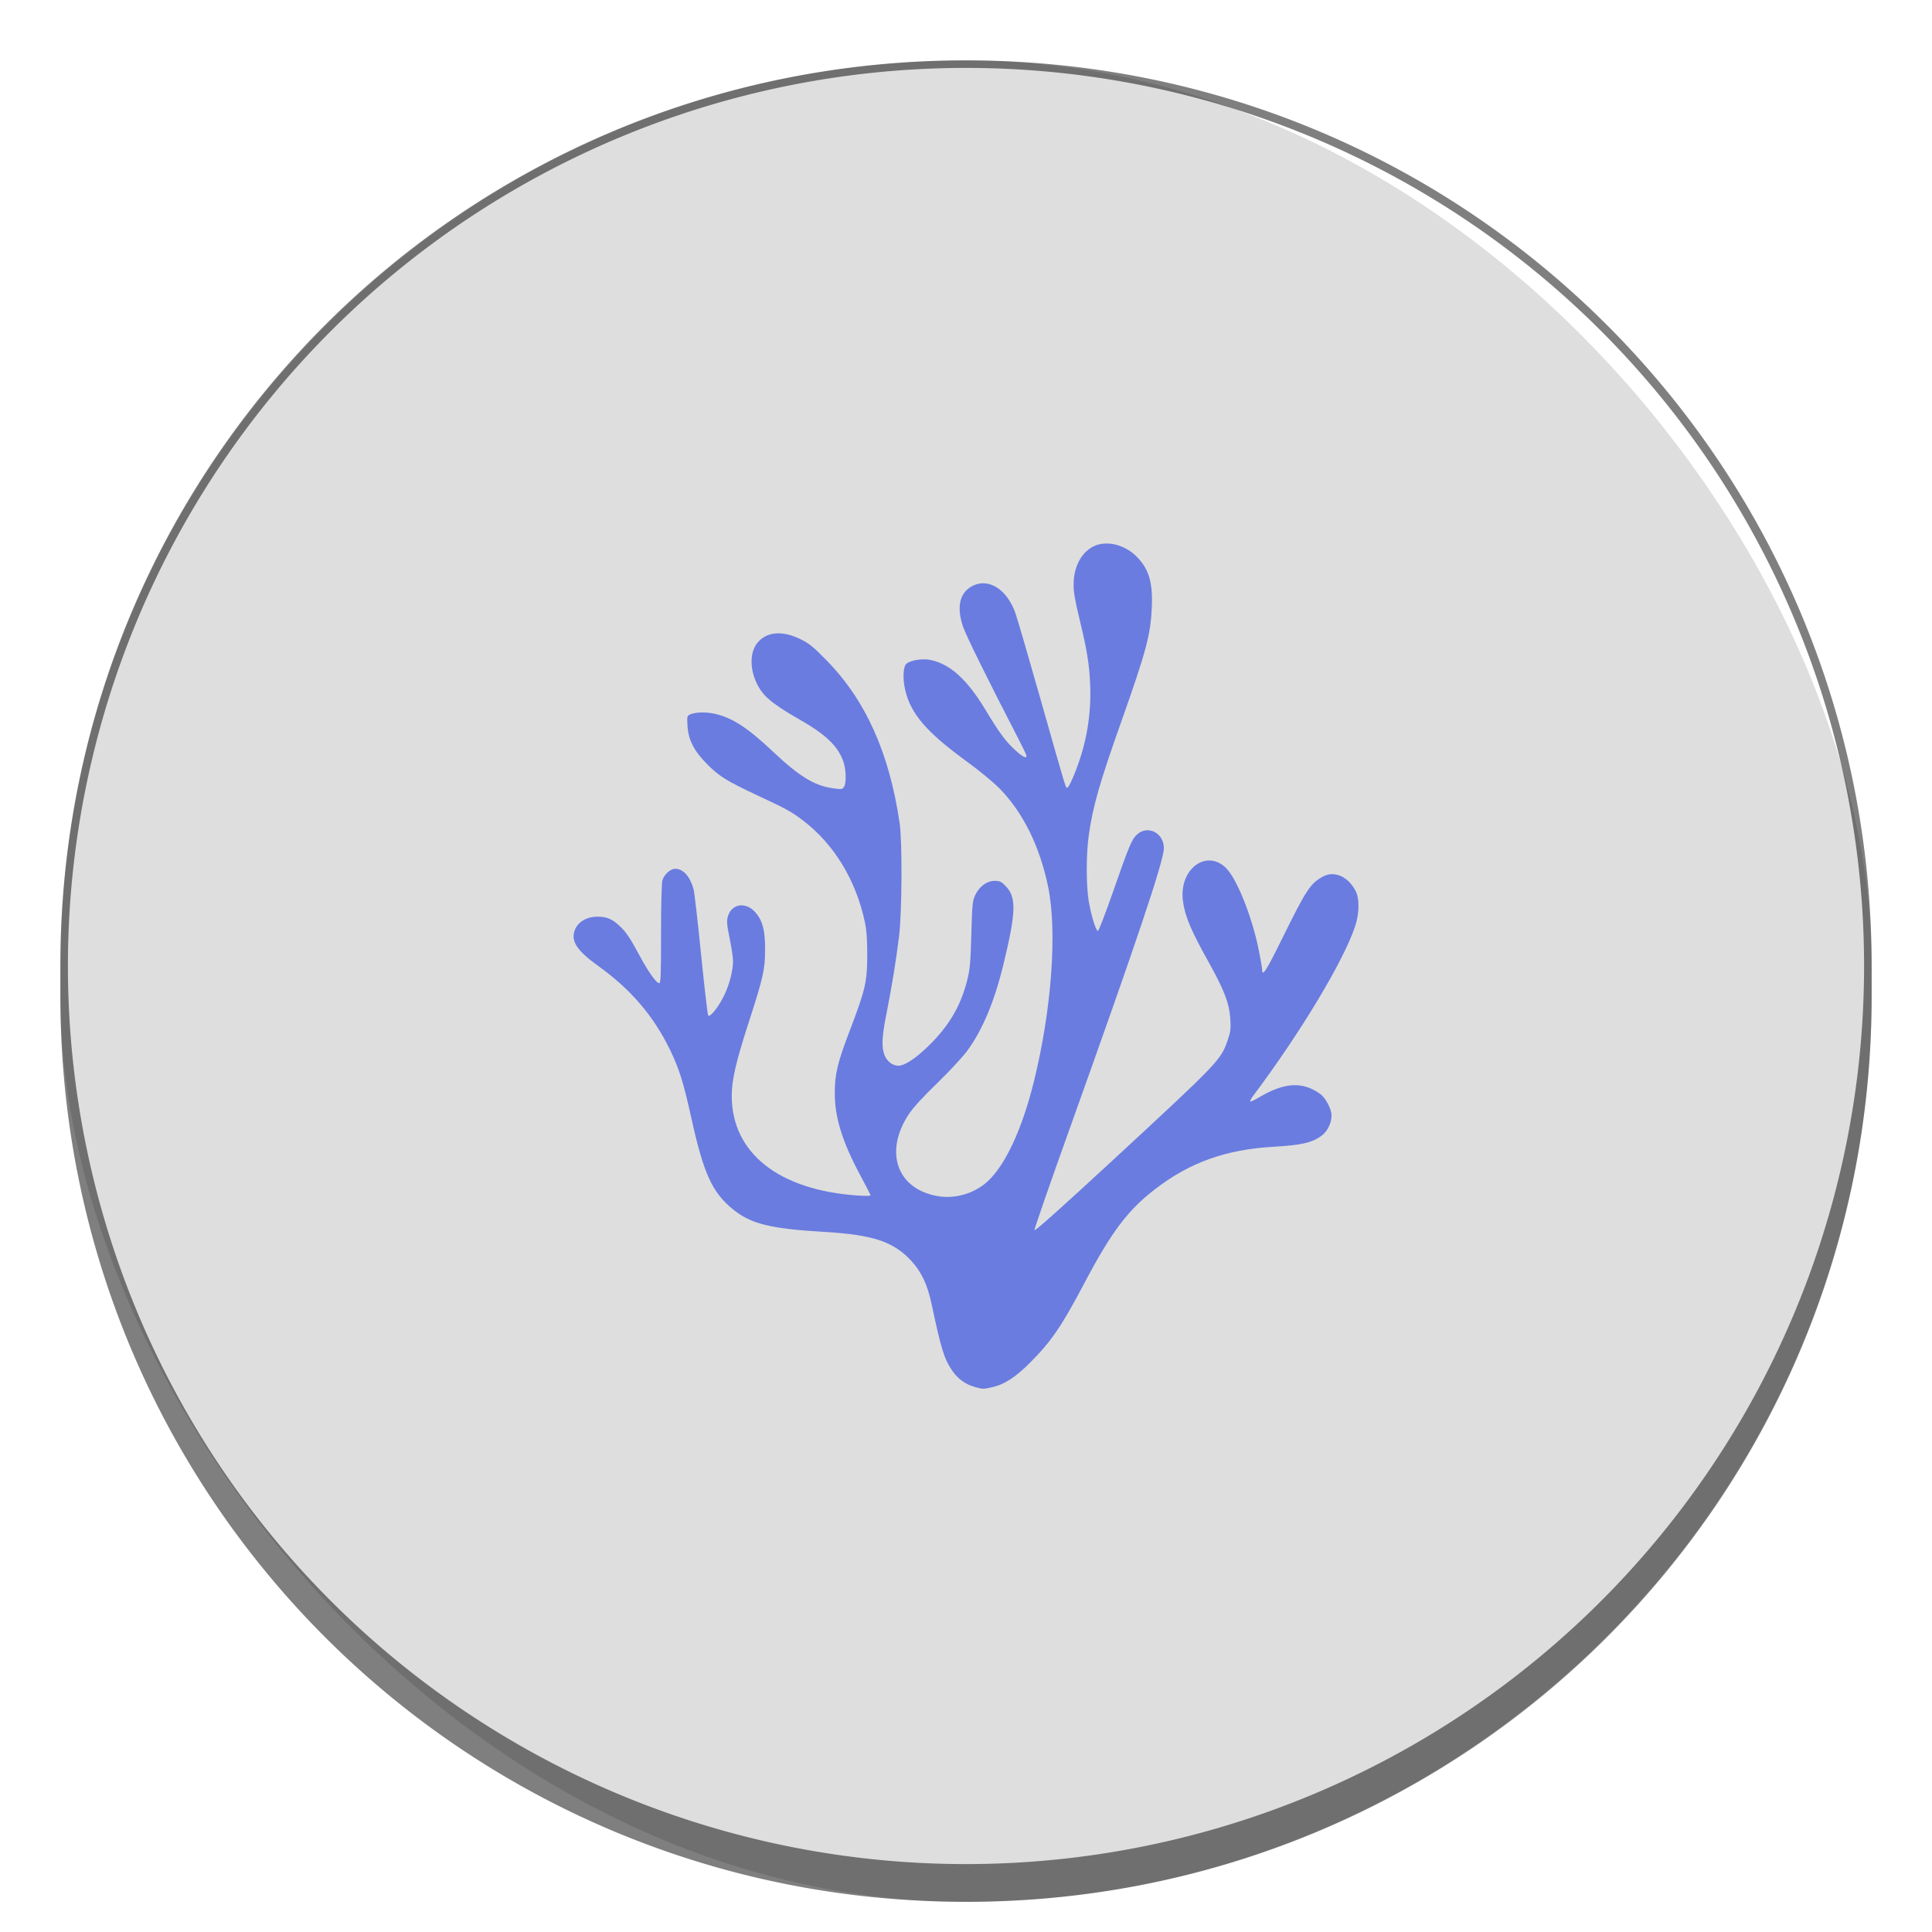 <?xml version="1.0" encoding="UTF-8" standalone="no"?>
<!-- Created with Inkscape (http://www.inkscape.org/) -->

<svg
   width="256"
   height="256"
   viewBox="0 0 67.733 67.733"
   version="1.1"
   id="svg1099"
   inkscape:version="1.2 (dc2aedaf03, 2022-05-15)"
   sodipodi:docname="vscodium.svg"
   xmlns:inkscape="http://www.inkscape.org/namespaces/inkscape"
   xmlns:sodipodi="http://sodipodi.sourceforge.net/DTD/sodipodi-0.dtd"
   xmlns="http://www.w3.org/2000/svg"
   xmlns:svg="http://www.w3.org/2000/svg">
  <sodipodi:namedview
     id="namedview1101"
     pagecolor="#ffffff"
     bordercolor="#666666"
     borderopacity="1.0"
     inkscape:pageshadow="2"
     inkscape:pageopacity="0.0"
     inkscape:pagecheckerboard="0"
     inkscape:document-units="px"
     showgrid="false"
     units="px"
     inkscape:zoom="1.4142136"
     inkscape:cx="109.24799"
     inkscape:cy="164.40232"
     inkscape:window-width="1846"
     inkscape:window-height="1011"
     inkscape:window-x="0"
     inkscape:window-y="0"
     inkscape:window-maximized="1"
     inkscape:current-layer="svg1099"
     inkscape:showpageshadow="2"
     inkscape:deskcolor="#d1d1d1" />
  <defs
     id="defs1096" />
  <rect
     style="opacity:1;fill:#dedede;fill-opacity:1;stroke-width:1.058"
     id="rect1196"
     width="63.5"
     height="64.558"
     x="2.117"
     y="2.117"
     ry="31.75" />
  <path
     id="rect1972"
     style="fill:#000000;fill-opacity:1;stroke-width:0.529;stroke-linejoin:round;opacity:0.5"
     d="M 33.867 2.117 C 16.277 2.117 2.117 16.277 2.117 33.867 L 2.117 34.925 C 2.117 52.514 16.277 66.675 33.867 66.675 C 51.456 66.675 65.617 52.514 65.617 34.925 L 65.617 33.867 C 65.617 16.277 51.456 2.117 33.867 2.117 z M 33.867 2.381 A 31.485 31.485 0 0 1 65.352 33.867 A 31.485 31.485 0 0 1 33.867 65.352 A 31.485 31.485 0 0 1 2.381 33.867 A 31.485 31.485 0 0 1 33.867 2.381 z " />
  <path
     d="m 34.157,48.618 c -0.314,-0.086 -0.587,-0.287 -0.779,-0.572 -0.282,-0.421 -0.376,-0.726 -0.72,-2.339 -0.144,-0.673 -0.355,-1.12 -0.712,-1.506 -0.622,-0.673 -1.341,-0.912 -3.042,-1.012 -1.904,-0.112 -2.579,-0.279 -3.215,-0.798 -0.723,-0.589 -1.025,-1.255 -1.456,-3.215 -0.267,-1.211 -0.419,-1.7 -0.734,-2.352 -0.577,-1.197 -1.371,-2.127 -2.519,-2.954 -0.741,-0.533 -0.961,-0.857 -0.839,-1.233 0.099,-0.304 0.414,-0.5 0.806,-0.5 0.315,0 0.507,0.078 0.757,0.308 0.24,0.22 0.382,0.428 0.713,1.047 0.303,0.565 0.594,0.977 0.69,0.977 0.058,0 0.068,-0.238 0.068,-1.714 0,-1.025 0.019,-1.783 0.047,-1.886 0.056,-0.207 0.28,-0.411 0.45,-0.411 0.281,4.24e-4 0.522,0.27 0.645,0.723 0.028,0.103 0.146,1.131 0.262,2.285 0.116,1.154 0.229,2.117 0.25,2.139 0.065,0.07 0.36,-0.301 0.552,-0.694 0.189,-0.386 0.317,-0.878 0.318,-1.226 5.24e-4,-0.11 -0.052,-0.46 -0.117,-0.778 -0.096,-0.472 -0.109,-0.611 -0.069,-0.76 0.125,-0.472 0.642,-0.55 0.981,-0.148 0.246,0.291 0.33,0.621 0.328,1.28 0,0.714 -0.061,0.979 -0.58,2.584 -0.448,1.386 -0.589,2.001 -0.588,2.559 0,2.001 1.654,3.304 4.419,3.491 0.246,0.016 0.448,0.015 0.448,-0.004 0,-0.019 -0.154,-0.321 -0.343,-0.671 -0.649,-1.207 -0.912,-2.051 -0.912,-2.922 0,-0.656 0.095,-1.056 0.512,-2.149 0.57,-1.495 0.626,-1.738 0.626,-2.724 4.16e-4,-0.513 -0.023,-0.833 -0.08,-1.103 -0.31,-1.471 -1.075,-2.735 -2.153,-3.56 -0.428,-0.327 -0.555,-0.398 -1.649,-0.91 -1.052,-0.493 -1.326,-0.665 -1.746,-1.094 -0.452,-0.461 -0.643,-0.838 -0.674,-1.326 -0.019,-0.302 -0.012,-0.349 0.065,-0.39 0.174,-0.093 0.543,-0.11 0.873,-0.04 0.612,0.13 1.16,0.482 2.037,1.31 0.934,0.882 1.461,1.208 2.104,1.302 0.313,0.046 0.345,0.043 0.404,-0.039 0.096,-0.133 0.081,-0.628 -0.027,-0.92 -0.2,-0.539 -0.628,-0.94 -1.585,-1.482 -0.615,-0.349 -1.03,-0.647 -1.215,-0.874 -0.453,-0.555 -0.545,-1.369 -0.202,-1.784 0.325,-0.392 0.876,-0.437 1.512,-0.122 0.309,0.153 0.447,0.266 0.916,0.746 1.368,1.4 2.192,3.236 2.555,5.694 0.097,0.656 0.084,3.129 -0.021,3.987 -0.1,0.818 -0.258,1.789 -0.445,2.724 -0.161,0.809 -0.174,1.18 -0.05,1.459 0.092,0.204 0.281,0.341 0.473,0.341 0.217,0 0.602,-0.252 1.046,-0.684 0.724,-0.706 1.13,-1.39 1.362,-2.295 0.101,-0.395 0.119,-0.589 0.149,-1.618 0.031,-1.087 0.041,-1.185 0.14,-1.391 0.144,-0.301 0.408,-0.493 0.68,-0.493 0.176,0 0.23,0.025 0.378,0.176 0.388,0.394 0.374,0.91 -0.071,2.748 -0.317,1.31 -0.741,2.319 -1.279,3.045 -0.162,0.218 -0.636,0.728 -1.055,1.133 -0.502,0.487 -0.838,0.854 -0.987,1.081 -0.875,1.329 -0.409,2.631 1.029,2.872 0.601,0.101 1.268,-0.095 1.723,-0.506 0.634,-0.573 1.227,-1.85 1.642,-3.539 0.617,-2.51 0.815,-5.24 0.493,-6.802 -0.291,-1.413 -0.875,-2.598 -1.696,-3.439 -0.224,-0.229 -0.709,-0.628 -1.201,-0.987 -1.372,-1.001 -1.924,-1.647 -2.115,-2.477 -0.095,-0.412 -0.071,-0.832 0.052,-0.925 0.159,-0.121 0.559,-0.181 0.835,-0.124 0.684,0.139 1.284,0.681 1.917,1.731 0.497,0.825 0.725,1.133 1.066,1.441 0.253,0.229 0.382,0.292 0.382,0.187 0,-0.028 -0.122,-0.285 -0.27,-0.571 -1.079,-2.084 -1.854,-3.655 -1.959,-3.971 -0.235,-0.712 -0.101,-1.217 0.382,-1.434 0.548,-0.246 1.158,0.153 1.451,0.949 0.063,0.17 0.467,1.555 0.899,3.078 0.933,3.288 0.869,3.081 0.936,3.059 0.081,-0.027 0.385,-0.779 0.538,-1.334 0.201,-0.727 0.288,-1.486 0.258,-2.244 -0.03,-0.743 -0.108,-1.224 -0.38,-2.346 -0.147,-0.603 -0.202,-0.924 -0.202,-1.176 0,-0.593 0.233,-1.077 0.633,-1.316 0.444,-0.265 1.114,-0.132 1.563,0.31 0.441,0.435 0.584,0.905 0.545,1.798 -0.041,0.955 -0.196,1.534 -1.065,3.987 -0.775,2.187 -1.007,3.002 -1.147,4.019 -0.092,0.667 -0.09,1.719 0,2.28 0.081,0.49 0.246,1.032 0.319,1.055 0.026,0.008 0.251,-0.567 0.5,-1.279 0.609,-1.743 0.691,-1.94 0.881,-2.109 0.377,-0.336 0.936,-0.048 0.936,0.481 0,0.443 -0.94,3.241 -3.336,9.93 -0.669,1.867 -1.21,3.427 -1.202,3.467 0.01,0.047 0.967,-0.808 2.724,-2.432 3.754,-3.471 3.811,-3.53 4.054,-4.238 0.097,-0.284 0.11,-0.387 0.09,-0.728 -0.032,-0.544 -0.211,-1.014 -0.752,-1.985 -0.641,-1.148 -0.845,-1.636 -0.912,-2.179 -0.136,-1.104 0.837,-1.822 1.523,-1.125 0.381,0.387 0.909,1.719 1.14,2.876 0.064,0.32 0.116,0.625 0.116,0.677 0,0.268 0.142,0.046 0.716,-1.12 0.83,-1.686 0.983,-1.917 1.429,-2.151 0.391,-0.205 0.869,0.008 1.13,0.506 0.141,0.269 0.137,0.775 -0.01,1.228 -0.388,1.197 -1.918,3.746 -3.566,5.941 -0.092,0.122 -0.142,0.221 -0.112,0.221 0.03,0 0.171,-0.069 0.314,-0.154 0.887,-0.523 1.514,-0.557 2.133,-0.116 0.189,0.135 0.4,0.535 0.399,0.759 -8.32e-4,0.253 -0.14,0.545 -0.327,0.689 -0.342,0.262 -0.7,0.347 -1.715,0.406 -1.671,0.097 -2.939,0.553 -4.156,1.495 -0.959,0.742 -1.52,1.491 -2.48,3.309 -0.781,1.481 -1.147,2.017 -1.878,2.752 -0.529,0.532 -0.924,0.785 -1.373,0.881 -0.294,0.062 -0.292,0.062 -0.599,-0.021 z"
     style="fill:#6a7ce0;fill-opacity:1;stroke-width:1.058"
     id="path354" />
</svg>
